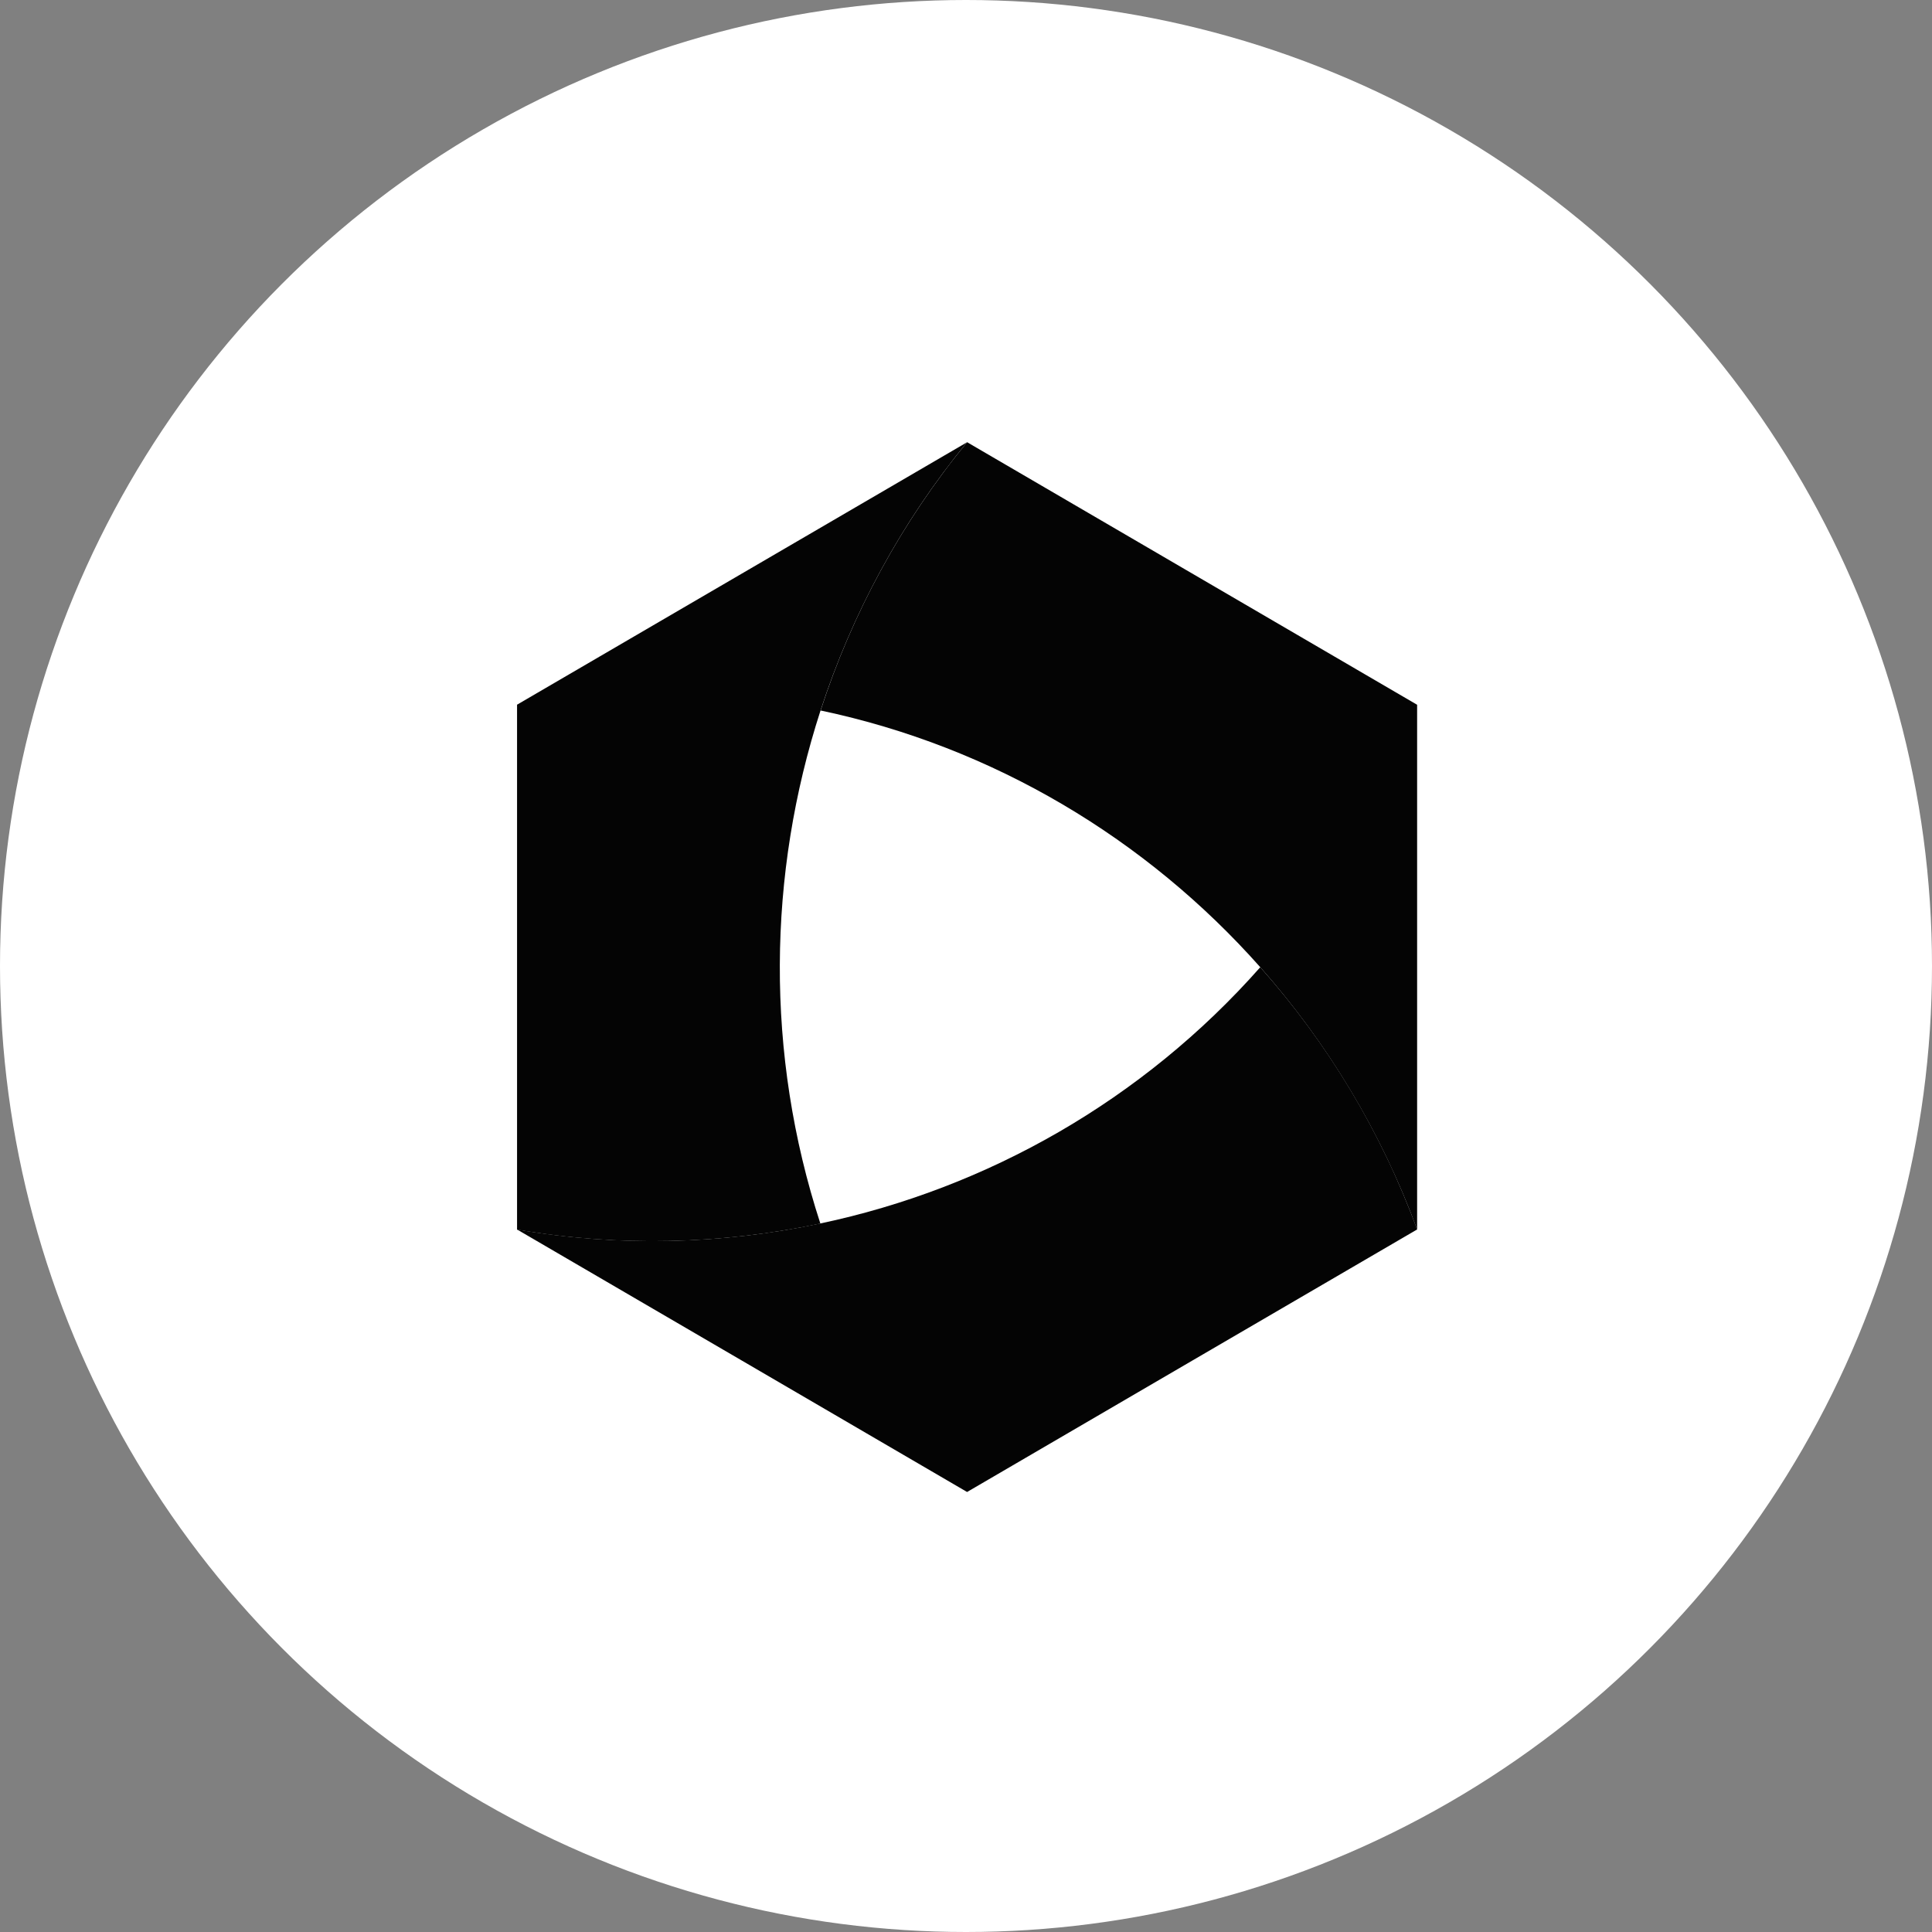 <svg width="16" height="16" viewBox="0 0 16 16" fill="none" xmlns="http://www.w3.org/2000/svg">
<rect x="0" y="0" width="16" height="16" fill="#808080" stroke="none"/>
<circle cx="8" cy="8" r="8" fill="white"/>
<path fill-rule="evenodd" clip-rule="evenodd" d="M9.872 4.749L8.009 3.662C7.465 4.325 7.056 5.081 6.796 5.884C8.229 6.186 9.495 6.948 10.437 8.01C10.995 8.64 11.439 9.375 11.736 10.182V5.836H11.735L9.872 4.749H9.872Z" fill="#040404"/>
<path fill-rule="evenodd" clip-rule="evenodd" d="M6.794 10.132C5.975 10.306 5.122 10.327 4.282 10.182L6.146 11.269L8.009 12.356L9.872 11.269L11.736 10.182C11.44 9.374 10.996 8.639 10.437 8.01C9.462 9.113 8.175 9.84 6.795 10.132H6.794Z" fill="#040404"/>
<path fill-rule="evenodd" clip-rule="evenodd" d="M4.282 5.836V10.183C5.122 10.328 5.975 10.306 6.794 10.133C6.336 8.728 6.356 7.24 6.795 5.885C7.056 5.082 7.464 4.326 8.008 3.663L6.144 4.75L4.282 5.836Z" fill="#040404"/>
</svg>
